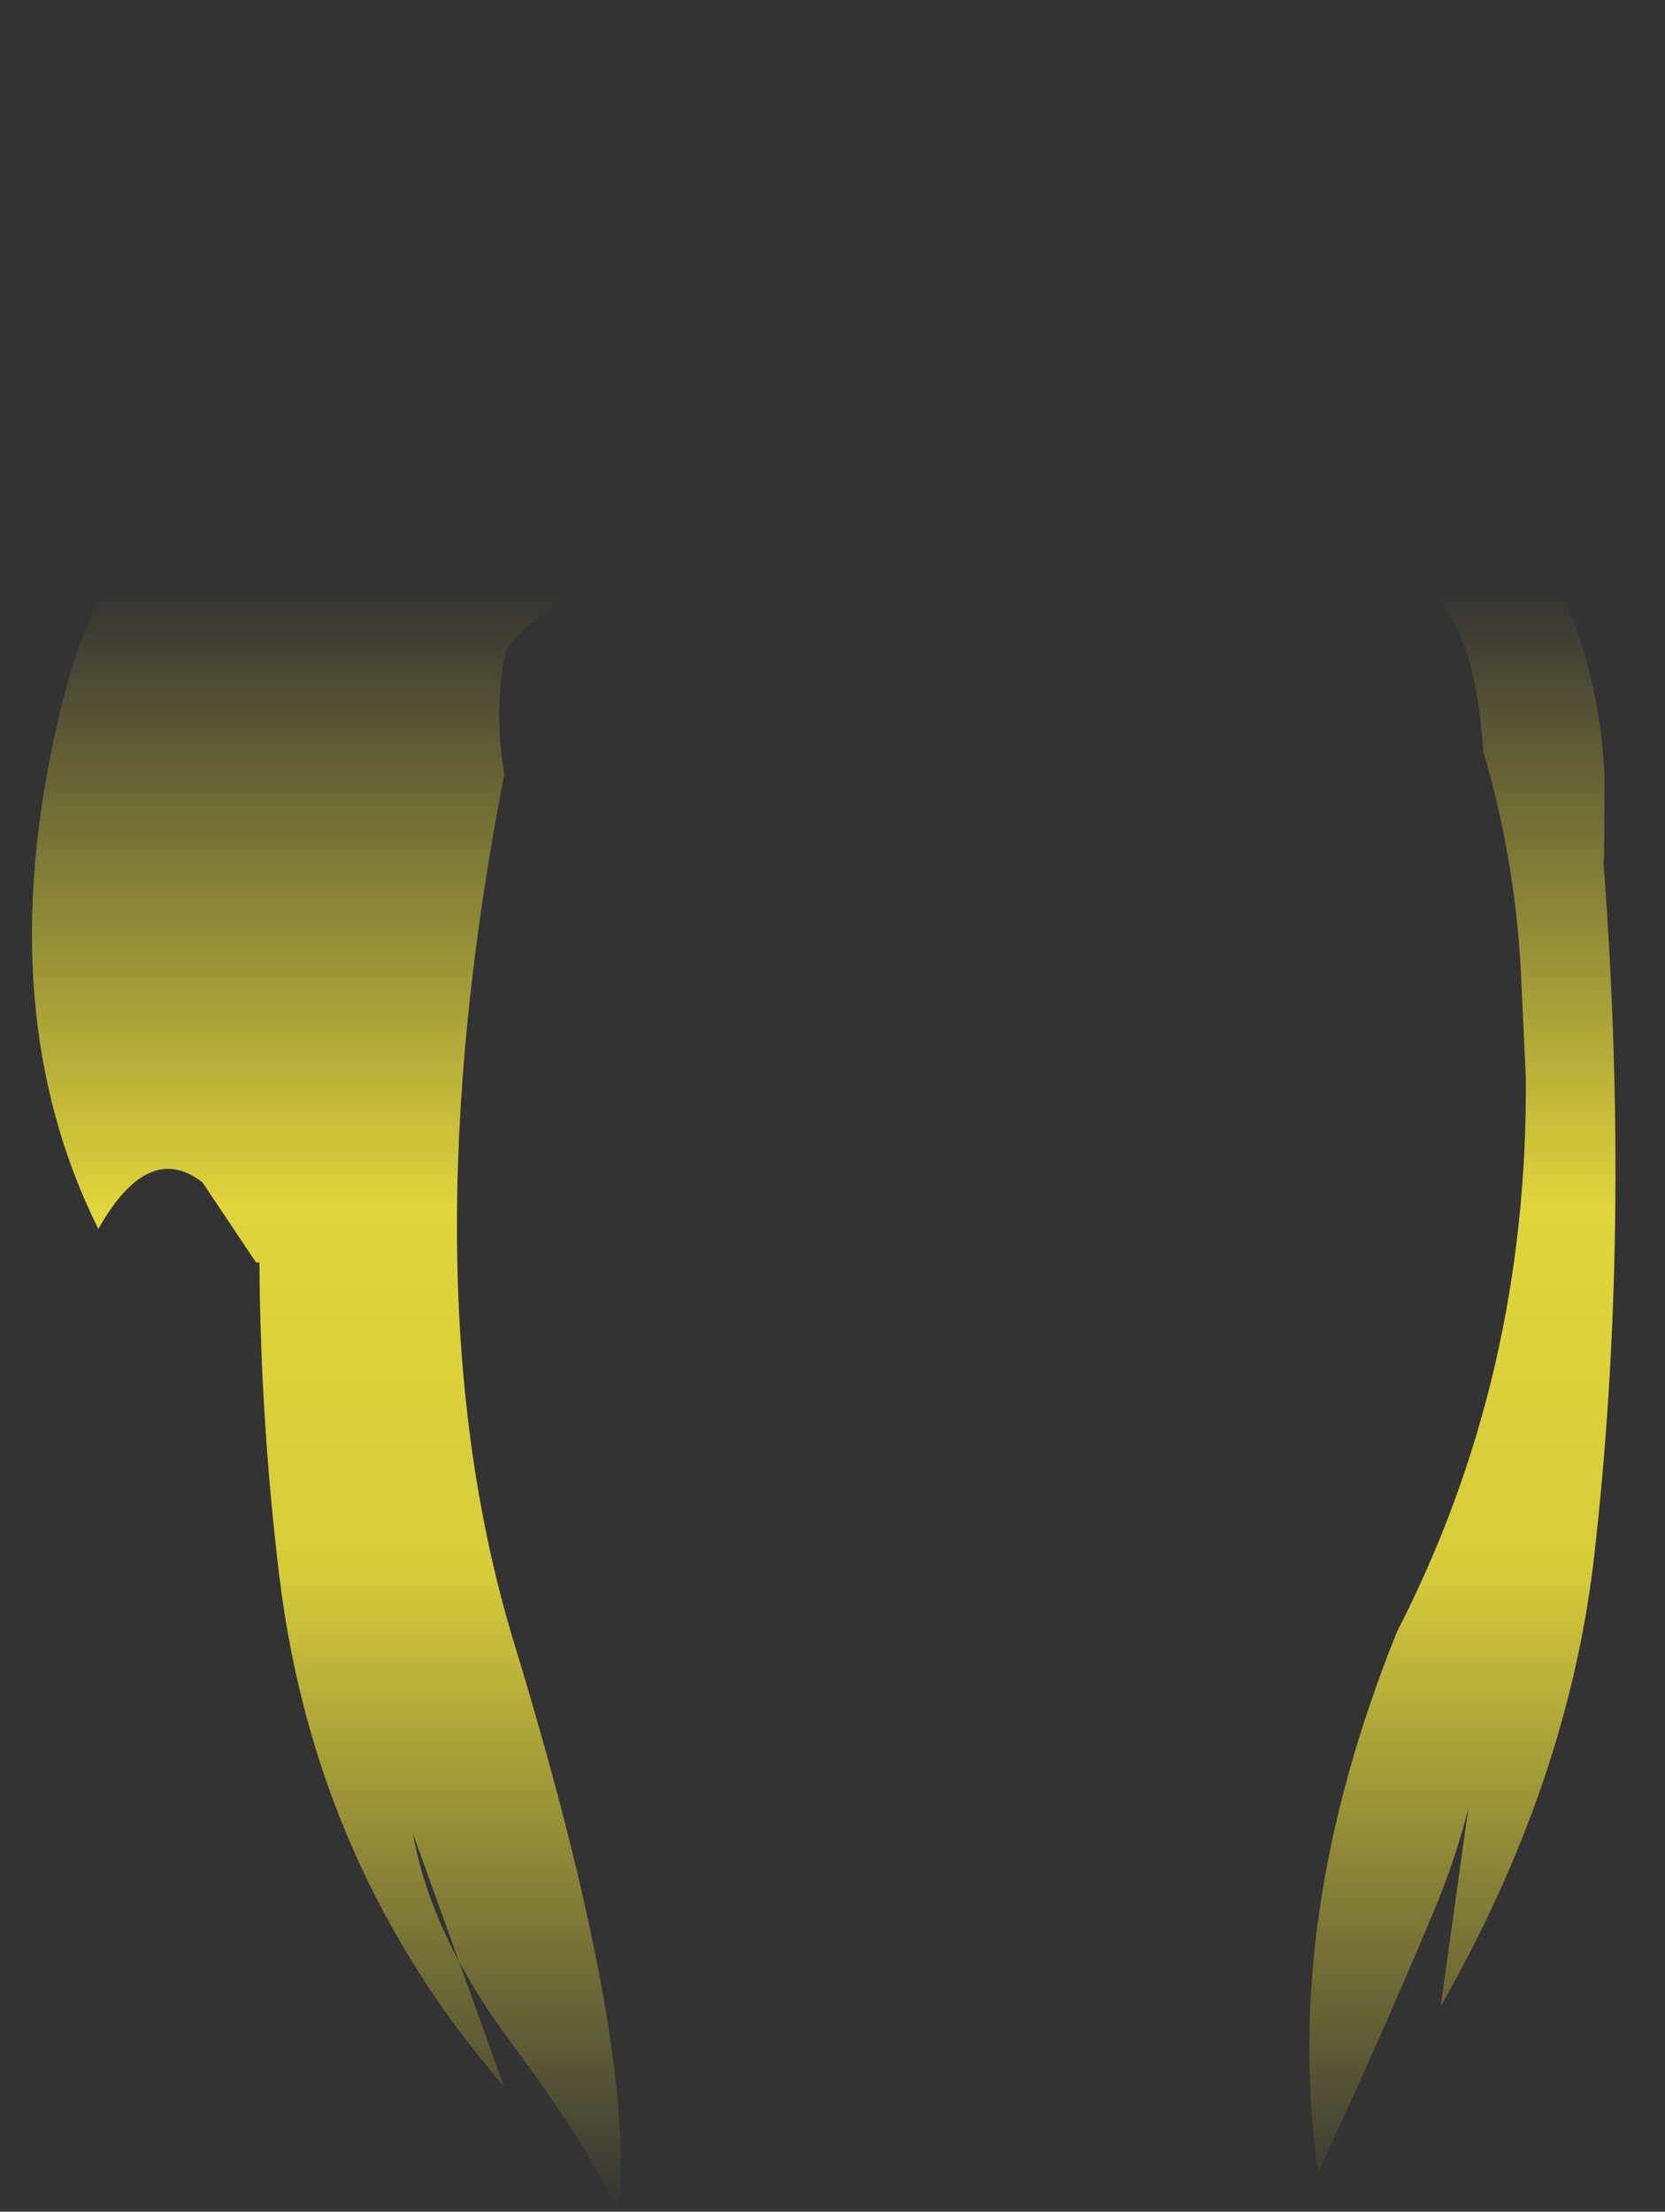 <?xml version="1.0" encoding="UTF-8" standalone="no"?>
<svg xmlns:xlink="http://www.w3.org/1999/xlink" height="192.2px" width="144.75px" xmlns="http://www.w3.org/2000/svg">
  <rect width="100%" height="100%" fill="#333333" stroke="none"/>
  <g transform="matrix(1.0, 0.0, 0.0, 1.0, 72.35, 96.1)">
    <path d="M-32.45 74.35 L-28.55 85.2 Q-44.95 66.25 -48.05 41.0 -49.7 27.45 -49.8 13.6 L-50.1 13.6 -54.75 6.65 Q-59.45 3.0 -63.8 10.7 -73.15 -8.05 -67.35 -33.3 -65.95 -39.65 -63.25 -45.15 -65.95 -48.65 -68.45 -57.5 -71.6 -68.5 -72.2 -79.35 -72.85 -90.3 -70.9 -96.1 -67.45 -94.95 -46.1 -90.25 -25.75 -85.75 -16.8 -77.8 L-15.4 -78.15 -8.95 -79.25 -5.45 -79.6 Q1.5 -80.1 9.7 -79.45 L16.3 -78.85 Q22.25 -77.6 27.8 -75.45 36.8 -83.15 55.55 -87.75 L72.4 -91.65 Q71.5 -76.55 68.3 -67.55 L65.1 -58.0 61.75 -48.05 61.85 -47.85 61.9 -47.75 61.95 -47.6 62.1 -47.35 62.4 -46.8 62.4 -46.75 Q66.75 -38.3 67.15 -28.45 L67.1 -21.6 67.05 -21.2 Q69.5 11.1 66.2 39.5 63.9 59.0 52.9 78.25 L55.3 61.05 Q54.25 65.3 52.3 70.0 47.45 81.55 42.25 92.65 39.05 70.65 49.1 45.7 60.5 23.55 60.3 -2.45 L59.85 -12.05 Q59.3 -21.7 56.6 -30.8 55.9 -41.75 51.6 -45.1 31.75 -52.05 4.3 -49.8 -23.2 -47.6 -28.4 -39.5 -29.45 -34.1 -28.5 -28.85 -37.15 15.55 -27.65 46.7 -17.05 81.45 -18.55 96.1 -21.5 89.95 -28.15 81.1 -30.65 77.7 -32.45 74.35 L-36.45 63.25 Q-35.45 68.8 -32.45 74.35 M-57.95 -53.85 L-56.6 -51.0 -58.7 -46.9 -54.5 -47.5 Q-49.05 -47.95 -42.4 -53.0 -34.55 -59.15 -34.35 -61.3 L-42.85 -67.55 -46.9 -70.6 Q-60.05 -80.6 -66.3 -87.3 -65.2 -72.1 -59.8 -58.35 L-61.8 -56.1 -59.2 -56.6 -57.95 -53.85" fill="url(#gradient0)" fill-rule="evenodd" stroke="none"/>
  </g>
  <defs>
    <linearGradient gradientTransform="matrix(0.0, 0.086, -0.088, 0.0, 0.05, 25.75)" gradientUnits="userSpaceOnUse" id="gradient0" spreadMethod="pad" x1="-819.2" x2="819.2">
      <stop offset="0.0" stop-color="#fff23c" stop-opacity="0.0"/>
      <stop offset="0.38" stop-color="#fff23c" stop-opacity="0.847"/>
      <stop offset="0.604" stop-color="#fff23c" stop-opacity="0.8"/>
      <stop offset="1.0" stop-color="#fff23c" stop-opacity="0.0"/>
    </linearGradient>
  </defs>
</svg>
